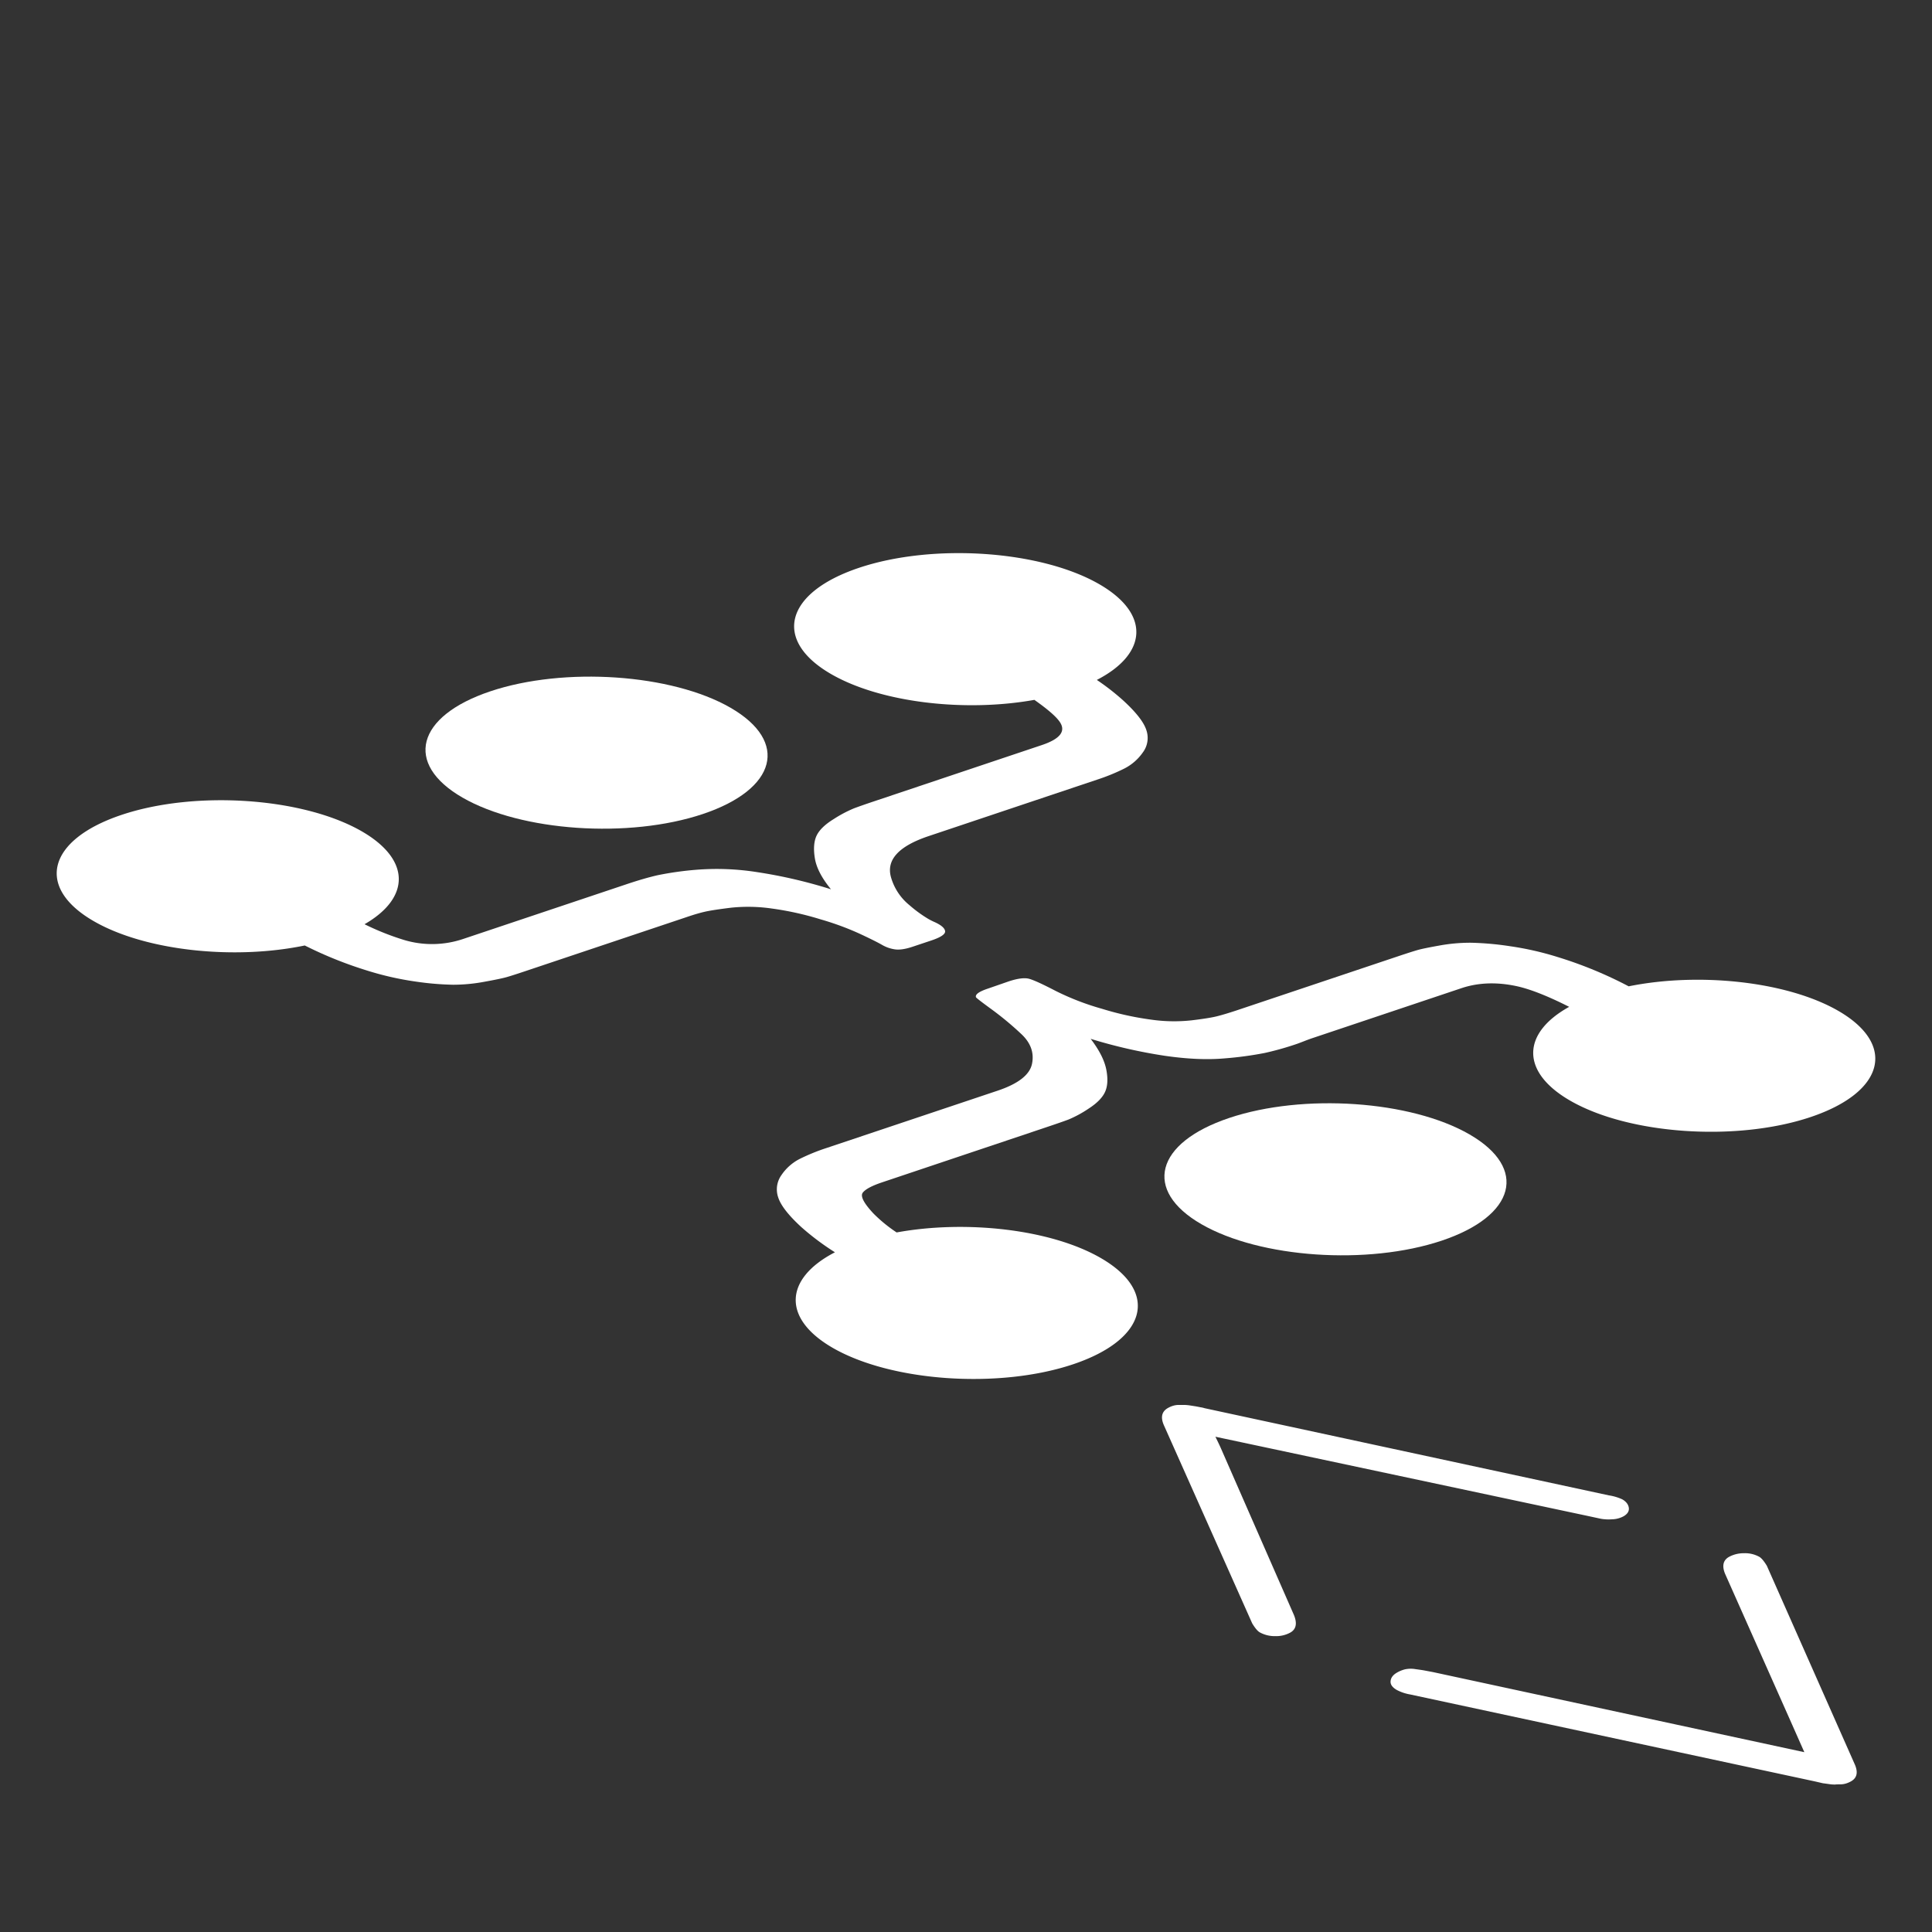 <svg xmlns="http://www.w3.org/2000/svg" viewBox="0 0 1000 1000">
  <rect x="0" y="0" width="1000" height="1000" fill="#333333" stroke="none"/>
  <defs>
    <style>
      .cls-1 {
        fill: #fff;
      }
    </style>
  </defs>
  <title>interface typed</title>
  <g id="interface_typed" data-name="interface typed">
    <g>
      <path class="cls-1" d="M378.14,366.34c30.38,17.54,23.94,42.17-14.37,55s-94,9-124.38-8.51-23.93-42.15,14.38-55S347.77,348.81,378.14,366.34Z"/>
      <path class="cls-1" d="M569,302.39c26.5,15.3,25,36-1.28,49.54a123.47,123.47,0,0,1,13.51,10.5q10.14,9.26,12.12,15.47a12.49,12.49,0,0,1-1.83,11.57,26,26,0,0,1-9.53,8.31,102.58,102.58,0,0,1-14,5.72l-87.31,29.26q-23.35,7.82-19.49,21.35a28.75,28.75,0,0,0,9.54,14.4,66.54,66.54,0,0,0,9.71,7.09,31.41,31.41,0,0,0,3,1.53,24,24,0,0,1,2.38,1.19q3.06,1.77,3.36,3.57c.27,1.6-2.22,3.29-7.43,5l-9.37,3.13c-3.69,1.24-6.73,1.7-9.09,1.38a18.53,18.53,0,0,1-6.81-2.37c-2.18-1.26-6.06-3.19-11.61-5.78a145.32,145.32,0,0,0-20.08-7.38,157.21,157.21,0,0,0-25.3-5.62,85.4,85.4,0,0,0-21.07-.43q-9.19,1.13-13.19,2t-10,2.92l-84,28.15c-3.89,1.3-6.85,2.25-8.9,2.84s-5.93,1.4-11.66,2.44a88.22,88.22,0,0,1-16.1,1.53A151.87,151.87,0,0,1,214.75,508a157.27,157.27,0,0,1-24.66-5.62,208,208,0,0,1-32.34-13C121,497,75.08,492.13,48.52,476.79c-30.38-17.53-23.94-42.16,14.37-55s94-9,124.38,8.51c25.56,14.76,25,34.53,1.41,48.08a136.67,136.67,0,0,0,20.57,8.18,50.41,50.41,0,0,0,30.2-.46l85-28.48q8.94-3,15.89-4.6a167.14,167.14,0,0,1,20.46-2.86,134.26,134.26,0,0,1,31,1.24,253.55,253.55,0,0,1,38.31,8.89q-7.12-8.66-8.33-16t.9-11.79q2.13-4.43,8.86-8.56a65.1,65.1,0,0,1,10.47-5.54q3.74-1.41,10.73-3.75l86.5-29q14.63-4.9,9-12.4c-2-2.73-6.34-6.41-12.85-11-36,6.47-79.59,1.44-105.19-13.34-30.37-17.53-23.94-42.15,14.39-55S538.64,284.86,569,302.39Z"/>
      <path class="cls-1" d="M760.61,587.16c30.38,17.54,23.94,42.16-14.38,55s-94,9-124.37-8.51-23.94-42.15,14.38-55S730.24,569.63,760.61,587.16Z"/>
      <path class="cls-1" d="M951.49,523.21c30.37,17.54,23.93,42.16-14.39,55s-94,9-124.37-8.51c-25.87-14.93-25-35-.53-48.56q-16.87-8.53-27.49-10.77-15.35-3.22-28.31,1.12l-77.57,26c-.8.27-2.1.75-3.88,1.44s-3.08,1.19-3.89,1.46A156.16,156.16,0,0,1,654.68,545a182.1,182.1,0,0,1-20.75,2.81q-13.41,1.22-31.13-1.35a264.42,264.42,0,0,1-38.27-8.76q6.72,8.79,8.1,16t-.74,11.66q-2.11,4.41-8.52,8.52A59.72,59.72,0,0,1,553,579.49q-3.93,1.46-10.9,3.79L456.5,612q-7.83,2.63-9.91,5.29T452,628a75.17,75.17,0,0,0,12.1,9.91c36.1-6.6,80-1.6,105.68,13.25,30.37,17.54,23.94,42.16-14.38,55s-94,9-124.38-8.51c-26.44-15.27-25-35.91,1.14-49.47a134.2,134.2,0,0,1-17.35-13q-10-9.17-12-15.37a12.71,12.71,0,0,1,1.67-11.6,25.23,25.23,0,0,1,9.39-8.33,103.52,103.52,0,0,1,14-5.7l88.45-29.63q16.07-5.38,17.84-13.9t-5.43-15.34a162.54,162.54,0,0,0-15.44-12.85q-8.24-6-8.15-6.35c-.41-1.42,1.63-2.88,6.14-4.39L522,508q7.14-2.38,10.76-1.35t13.48,6.16a134.93,134.93,0,0,0,24.19,9.35,155.91,155.91,0,0,0,25.38,5.6,83.79,83.79,0,0,0,21.09.35Q626.05,527,630,526t10-3l84.65-28.37c3.9-1.3,6.87-2.25,8.94-2.85s5.88-1.38,11.48-2.38a88.8,88.8,0,0,1,16.3-1.44,155.21,155.21,0,0,1,20.16,1.79,157.43,157.43,0,0,1,24.7,5.61A212.34,212.34,0,0,1,843,510.52C879.57,503.11,925.09,508,951.49,523.21Z"/>
    </g>
    <g>
      <path class="cls-1" d="M839.69,776.06q3,1.74,3.38,4.36c.25,1.74-.65,3.21-2.72,4.41a13.23,13.23,0,0,1-6.1,1.56,23.21,23.21,0,0,1-5.57-.26l-6.86-1.48-192.73-41c1.38,2.8,2.36,4.85,2.91,6.13L669.77,836q2.6,6.45-1.88,9a15.26,15.26,0,0,1-7.85,1.86,16,16,0,0,1-8.06-2q-1.66-1-3.85-4.62L602.6,738.08q-3-6.42,1.81-9.24a13.24,13.24,0,0,1,2.63-1.17,10.35,10.35,0,0,1,3-.48l2.85,0a23,23,0,0,1,3.06.27l2.7.42c.58.1,1.49.27,2.74.52a12.46,12.46,0,0,1,2.07.47L832.75,774A25.58,25.58,0,0,1,839.69,776.06Z"/>
      <path class="cls-1" d="M910.67,805.84q1.65,1,3.85,4.61l45.32,102.36q3,6.42-1.61,9.12a13.24,13.24,0,0,1-2.63,1.17,10.35,10.35,0,0,1-3,.48c-1.07,0-2,0-2.74.09a17.53,17.53,0,0,1-3.21-.24l-2.6-.36c-.35,0-1.21-.22-2.59-.54l-2.08-.48-209.48-45a23.26,23.26,0,0,1-6.95-2.34q-3.44-2-3.18-4.58c.16-1.75,1.24-3.19,3.24-4.36a16.13,16.13,0,0,1,4.23-1.73,14.46,14.46,0,0,1,5.44-.09c2.17.29,3.56.5,4.15.6l4.92.93,192.17,41.45-6.4-14.46L892.9,814.6c-1.69-4.08-1-7,1.92-8.7a15.91,15.91,0,0,1,7.81-1.95A15.2,15.2,0,0,1,910.67,805.84Z"/>
    </g>
  </g>
</svg>
